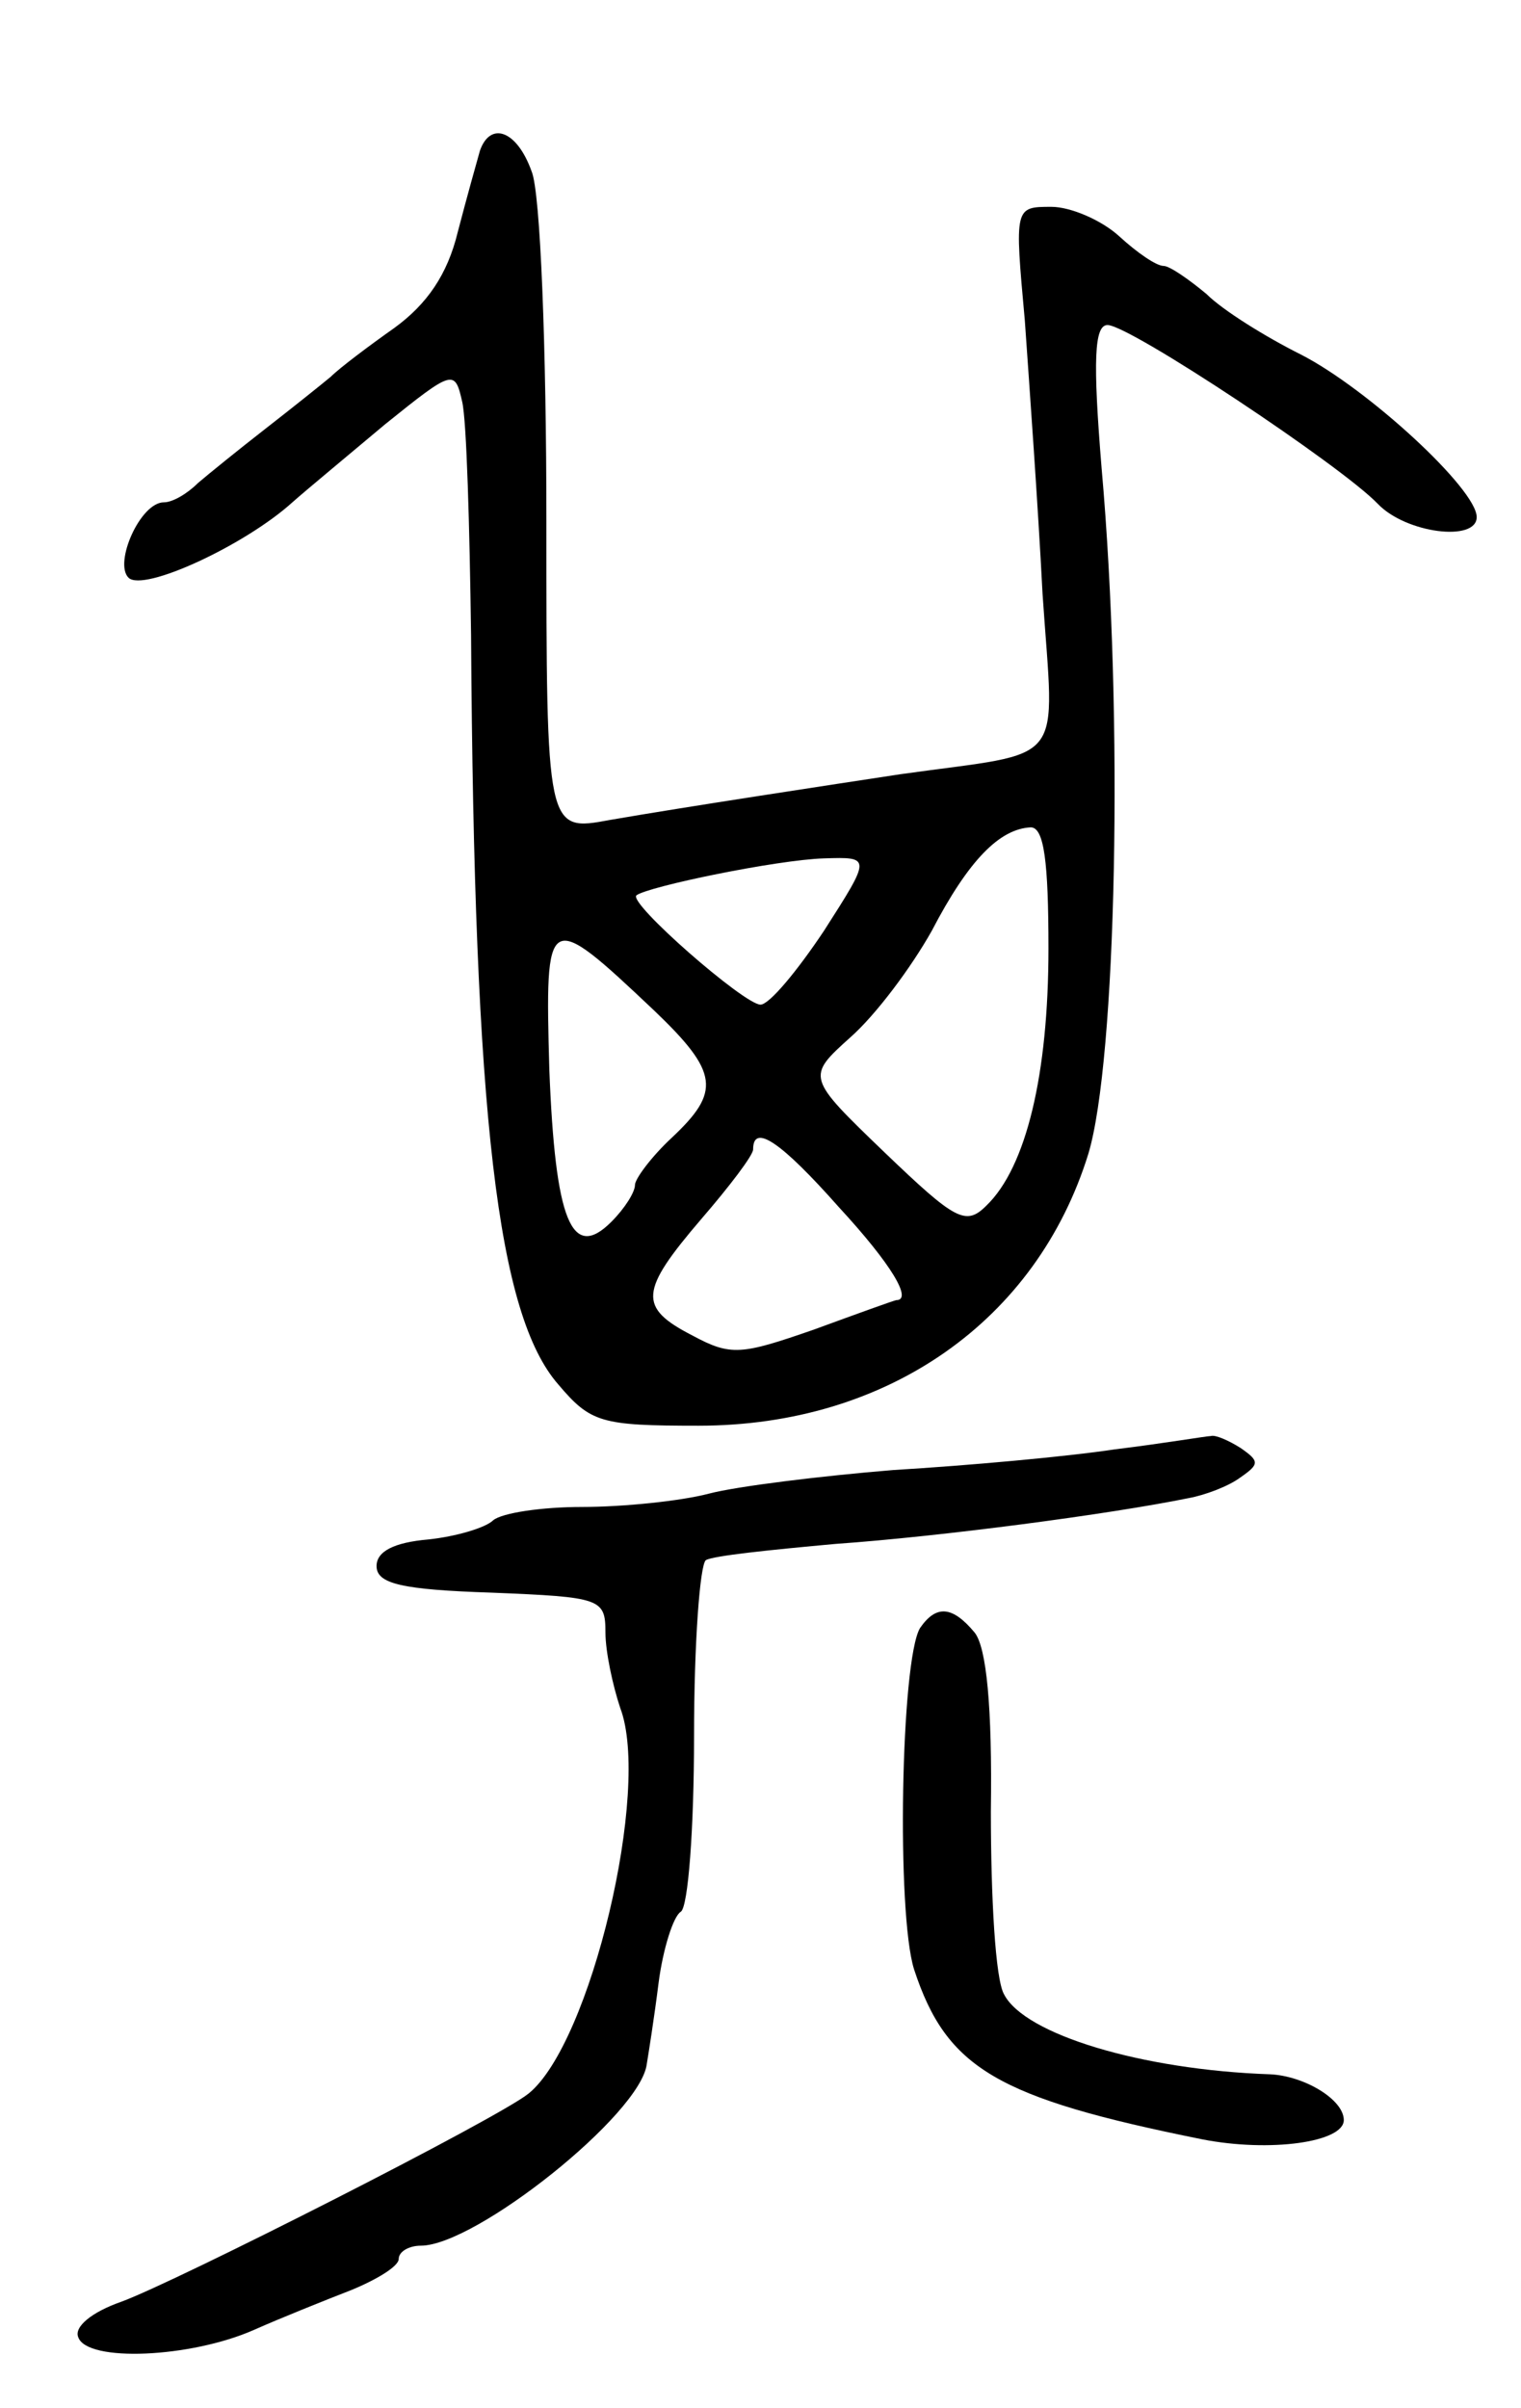 <svg version="1.0" xmlns="http://www.w3.org/2000/svg"
 width="103pt" height="163pt" viewBox="0 0 103 163"
 preserveAspectRatio="xMidYMid meet">
<g transform="translate(0,163) scale(0.1,-0.1)"
fill="#000000" stroke="none">
<path d="M325 1528 c-2 -7 -9 -32 -15 -55 -7 -29 -21 -49 -43 -65 -17 -12 -37
-27 -43 -33 -6 -5 -26 -21 -44 -35 -18 -14 -39 -31 -46 -37 -7 -7 -17 -13 -23
-13 -16 0 -34 -41 -24 -51 10 -10 79 22 111 51 9 8 38 32 63 53 46 37 47 37
52 15 3 -13 5 -84 6 -158 2 -327 18 -460 59 -507 22 -26 29 -28 95 -28 128 0
229 71 264 184 19 63 24 295 9 464 -6 73 -5 97 4 97 15 0 158 -95 183 -121 19
-20 67 -26 67 -9 0 19 -74 87 -119 110 -24 12 -53 30 -64 41 -12 10 -25 19
-29 19 -5 0 -18 9 -30 20 -12 11 -33 20 -46 20 -25 0 -25 0 -18 -77 3 -43 9
-126 12 -185 8 -119 18 -106 -96 -122 -46 -7 -145 -22 -197 -31 -43 -8 -43 -8
-43 203 0 116 -4 222 -10 236 -10 28 -28 34 -35 14z m385 -540 c0 -85 -15
-148 -42 -174 -14 -14 -21 -10 -69 36 -53 51 -53 51 -23 78 17 15 41 47 55 72
25 48 46 69 67 70 9 0 12 -23 12 -82z m-152 12 c-18 -27 -37 -50 -43 -50 -11
0 -90 69 -84 74 8 6 95 24 127 25 32 1 32 1 0 -49z m-115 -54 c44 -42 45 -55
12 -86 -14 -13 -25 -28 -25 -32 0 -5 -7 -16 -16 -25 -27 -27 -38 1 -42 103 -3
108 -2 109 71 40z m125 -133 c36 -39 50 -63 39 -63 -1 0 -26 -9 -56 -20 -49
-17 -56 -18 -82 -4 -37 19 -36 30 6 79 19 22 35 43 35 47 0 18 19 5 58 -39z"/>
<path d="M755 649 c-33 -5 -100 -11 -150 -14 -49 -4 -106 -11 -125 -16 -19 -5
-58 -9 -86 -9 -27 0 -54 -4 -60 -9 -5 -5 -25 -11 -44 -13 -23 -2 -35 -8 -35
-18 0 -12 17 -16 78 -18 74 -3 77 -4 77 -27 0 -13 5 -36 10 -51 21 -55 -20
-227 -62 -261 -21 -17 -240 -128 -276 -141 -20 -7 -32 -17 -29 -24 6 -17 76
-14 119 5 18 8 48 20 66 27 17 7 32 16 32 21 0 5 7 9 15 9 37 0 149 89 153
123 1 6 5 31 8 55 3 23 10 45 15 48 5 3 9 56 9 119 0 63 4 116 8 119 5 3 44 7
88 11 71 5 185 20 239 31 11 2 27 8 35 14 13 9 13 11 0 20 -8 5 -17 9 -20 8
-3 0 -32 -5 -65 -9z"/>
<path d="M623 528 c-13 -22 -16 -193 -4 -231 22 -67 56 -87 195 -115 46 -9 96
-2 96 13 0 14 -27 30 -50 31 -87 3 -166 27 -180 54 -6 10 -9 66 -9 124 1 71
-3 111 -11 121 -15 18 -26 19 -37 3z"/>
</g>
</svg>
